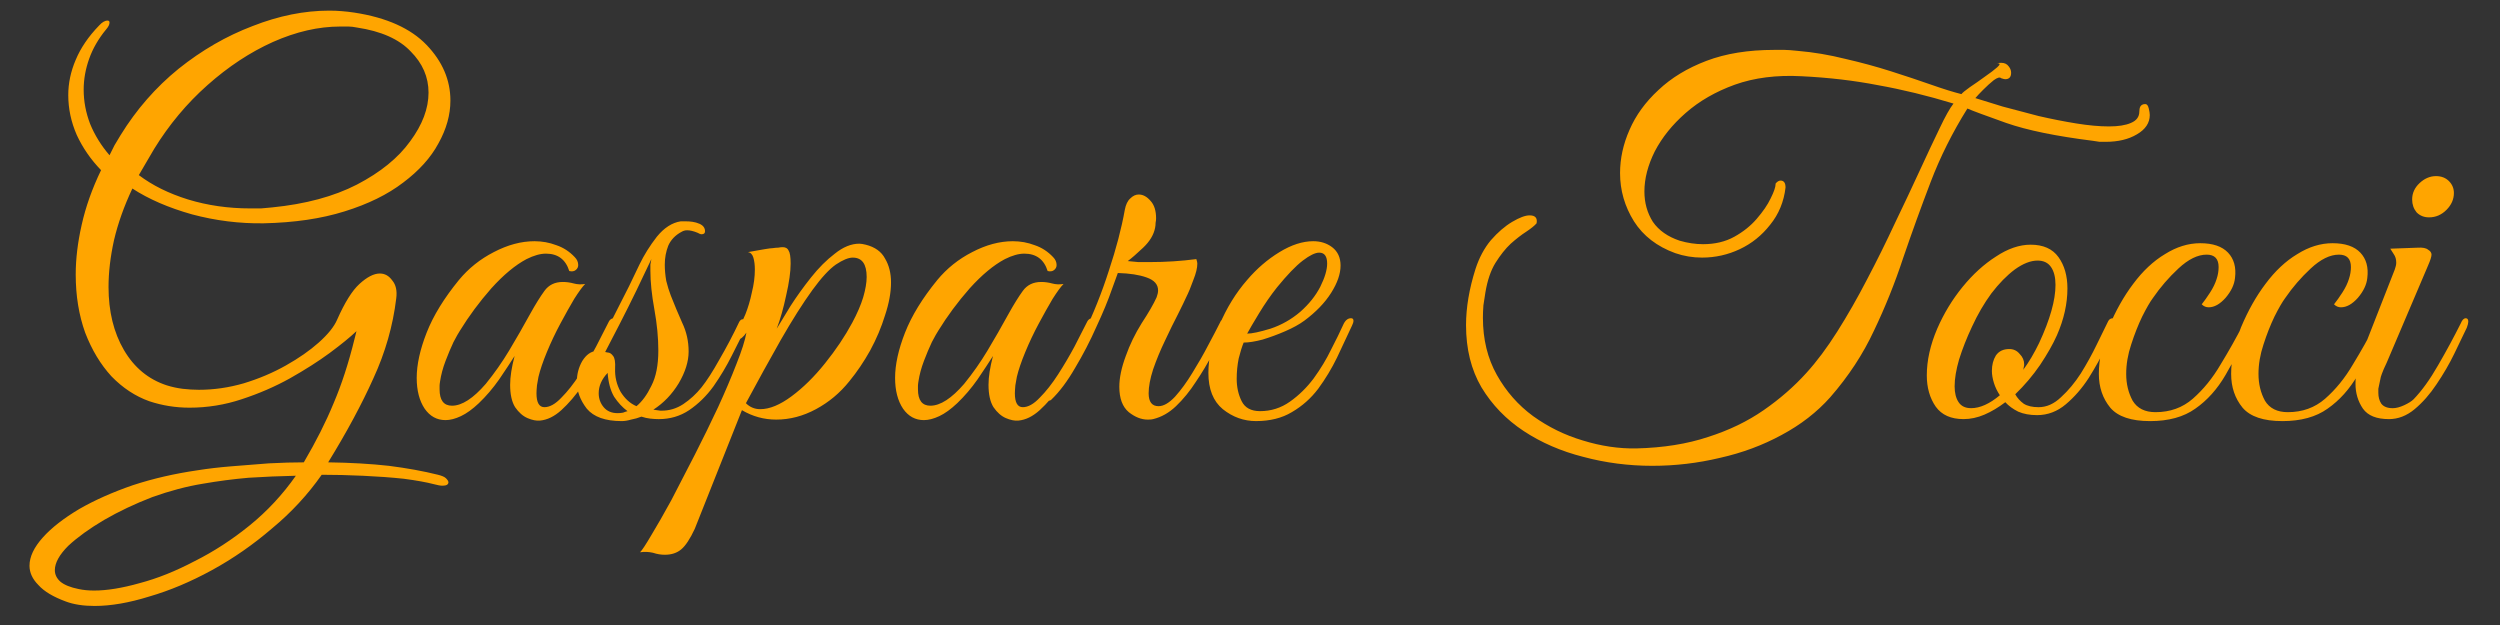 <?xml version="1.0" encoding="UTF-8" standalone="no"?><svg width="400" height="100" viewBox="0 0 105.833 26.458" version="1.1" id="svg1" xml:space="preserve" inkscape:version="1.3.2 (091e20e, 2023-11-25, custom)" sodipodi:docname="banner.svg" inkscape:export-filename="GitHub-Logo.png" inkscape:export-xdpi="600" inkscape:export-ydpi="600" xmlns:inkscape="http://www.inkscape.org/namespaces/inkscape" xmlns:sodipodi="http://sodipodi.sourceforge.net/DTD/sodipodi-0.dtd" xmlns="http://www.w3.org/2000/svg" xmlns:svg="http://www.w3.org/2000/svg"><rect x="0" y="0" width="105.833" height="26.458" fill="#333333" stroke="none"/><sodipodi:namedview id="namedview1" pagecolor="#505050" bordercolor="#eeeeee" borderopacity="1" inkscape:showpageshadow="0" inkscape:pageopacity="0" inkscape:pagecheckerboard="0" inkscape:deskcolor="#505050" inkscape:document-units="mm" inkscape:zoom="1.0544998" inkscape:cx="517.30689" inkscape:cy="182.55101" inkscape:window-width="1920" inkscape:window-height="1017" inkscape:window-x="1912" inkscape:window-y="-8" inkscape:window-maximized="1" inkscape:current-layer="g1" /><defs id="defs1" /><g inkscape:label="Livello 1" inkscape:groupmode="layer" id="layer1"><g inkscape:label="Image" id="g1" transform="matrix(0.265,0,0,0.265,82.63,126.275)"><g id="g8" transform="matrix(-1.077,-0.523,-0.523,1.077,145.316,185.799)" style="fill:#ffa500;fill-opacity:1" /><g id="g25" transform="translate(-17.07,-525.696)"><ellipse style="fill:none;fill-opacity:1;fill-rule:nonzero;stroke:#ce8500;stroke-width:1.914;stroke-linecap:round;stroke-dasharray:none;stroke-opacity:1" id="path8" cx="246.113" cy="-45.884" rx="53.055" ry="52.516" /><g id="g7" transform="matrix(-0.789,0.047,0.047,0.789,297.695,-4.457)" style="fill:#ffa500;fill-opacity:1"><path id="path4" style="opacity:1;fill:#ffa500;fill-opacity:1;fill-rule:evenodd;stroke-width:5.083;stroke-linecap:round" d="m 70.817,-13.703 a 1.526,1.526 0 0 1 -1.526,1.526 1.526,1.526 0 0 1 -1.526,-1.526 1.526,1.526 0 0 1 1.526,-1.526 1.526,1.526 0 0 1 1.526,1.526 z" /><path id="path5" style="opacity:1;fill:#ffa500;fill-opacity:1;fill-rule:evenodd;stroke-width:5.083;stroke-linecap:round" d="m 74.72,-13.596 a 0.923,0.923 0 0 1 -0.923,0.923 0.923,0.923 0 0 1 -0.923,-0.923 0.923,0.923 0 0 1 0.923,-0.923 0.923,0.923 0 0 1 0.923,0.923 z" /><path id="path6" style="opacity:1;fill:#ffa500;fill-opacity:1;fill-rule:evenodd;stroke-width:5.083;stroke-linecap:round" d="m 65.484,-16.208 a 1.204,1.204 0 0 1 -1.204,1.204 1.204,1.204 0 0 1 -1.204,-1.204 1.204,1.204 0 0 1 1.204,-1.204 1.204,1.204 0 0 1 1.204,1.204 z" /></g><path d="m 236.472,-11.349 -3.448,-0.054 c -2.038,-0.259 -3.91,-0.852 -5.614,-1.779 -1.705,-0.889 -3.187,-1.983 -4.447,-3.28 -1.223,-1.297 -2.186,-2.761 -2.89,-4.391 -0.667,-1.593 -1.001,-3.224 -1.001,-4.892 0,-0.815 0.074,-1.779 0.222,-2.89 0.185,-1.112 0.389,-2.223 0.611,-3.335 0.222,-1.149 0.408,-2.205 0.556,-3.168 0.185,-1.001 0.278,-1.797 0.278,-2.39 0,-0.889 -0.204,-1.76 -0.611,-2.613 -0.371,-0.852 -0.926,-1.631 -1.668,-2.335 -0.704,-0.741 -1.593,-1.353 -2.668,-1.834 -2.151,-0.972 -4.537,-1.281 -6.832,-1.778 2.29,-0.659 4.703,-0.793 6.887,-1.779 1.038,-0.519 1.908,-1.13 2.613,-1.834 0.741,-0.741 1.297,-1.538 1.668,-2.39 0.408,-0.889 0.611,-1.779 0.611,-2.668 0,-0.593 -0.093,-1.371 -0.278,-2.335 -0.148,-0.963 -0.334,-2.001 -0.556,-3.113 -0.222,-1.112 -0.426,-2.223 -0.611,-3.335 -0.148,-1.112 -0.222,-2.094 -0.222,-2.946 0,-1.705 0.334,-3.354 1.001,-4.947 0.704,-1.593 1.668,-3.039 2.89,-4.336 1.26,-1.297 2.742,-2.39 4.447,-3.28 1.705,-0.889 3.576,-1.482 5.614,-1.779 l 3.323,-0.005 c -3.316,1.507 -7.104,1.998 -9.716,4.73 -1.334,1.556 -2.001,3.28 -2.001,5.169 0,0.667 0.074,1.519 0.222,2.557 0.185,1.038 0.389,2.131 0.611,3.28 0.222,1.112 0.408,2.223 0.556,3.335 0.185,1.075 0.278,2.001 0.278,2.779 0,1.26 -0.241,2.52 -0.723,3.78 -0.445,1.223 -1.13,2.39 -2.057,3.502 -0.889,1.112 -2.02,2.149 -3.391,3.113 -1.371,0.926 -2.965,1.723 -4.78,2.39 1.779,0.667 3.354,1.482 4.725,2.446 1.371,0.963 2.501,2.02 3.391,3.168 0.926,1.149 1.631,2.353 2.112,3.613 0.482,1.26 0.723,2.501 0.723,3.724 0,0.778 -0.093,1.705 -0.278,2.779 -0.148,1.075 -0.334,2.186 -0.556,3.335 -0.222,1.149 -0.426,2.223 -0.611,3.224 -0.148,1.038 -0.222,1.89 -0.222,2.557 0,1.89 0.667,3.613 2.001,5.169 2.61,2.685 6.433,3.518 9.84,4.835 z" id="text1" style="font-size:684.152px;line-height:113.22%;font-family:'Microsoft Himalaya';-inkscape-font-specification:'Microsoft Himalaya, Normal';letter-spacing:3.58px;fill:#ffa500;fill-opacity:1;fill-rule:evenodd;stroke:#ffffff;stroke-width:0.097;stroke-linecap:round;stroke-dasharray:none" aria-label="{" sodipodi:nodetypes="cccccscccsccccsscscscsccscccscccsccccscsscscscc" /><g id="g3" transform="matrix(0.574,-0.326,0.326,0.574,173.42,-57.497)"><g id="g4" transform="rotate(30.397,111.794,87.922)"><g id="g6" transform="rotate(28.389,111.079,86.839)"><path id="path1" style="fill:#ffa500;fill-opacity:1;fill-rule:evenodd;stroke-width:5.083;stroke-linecap:round" d="m 116.546,54.76 -0.045,13.243 -8.802,-0.246 0.149,-13.221 c 0.357,-24.856 8.499,-24.105 8.698,0.225 z" sodipodi:nodetypes="sccss" /><path id="rect1-5" style="fill:#ffa500;fill-opacity:1;fill-rule:evenodd;stroke-width:7.592;stroke-linecap:round" d="m 107.495,98.696 0.099,-20.328 8.813,0.174 -0.102,20.174 z" sodipodi:nodetypes="ccccc" /><path id="rect1-8" style="fill:#ffa500;fill-opacity:1;fill-rule:evenodd;stroke-width:4.6;stroke-linecap:round" d="m 107.323,111.455 0.07,-7.678 8.872,0.121 -0.049,7.662 z" sodipodi:nodetypes="ccccc" /><path id="rect1-4" style="fill:#ffa500;fill-opacity:1;fill-rule:evenodd;stroke-width:2.325;stroke-linecap:round" d="m 107.424,102.202 0.019,-2.026 8.862,0.115 -0.005,2.025 z" sodipodi:nodetypes="ccccc" /><g id="g5" transform="translate(-0.266,-2.13)"><path id="path2" style="fill:#ffa500;fill-opacity:1;fill-rule:evenodd;stroke-width:5.083;stroke-linecap:round" d="m 107.843,139.626 c -1.688,0.317 0.613,-3.989 -0.373,-9.76 -0.242,-1.418 -1.316,-3.103 -1.779,-4.701 -0.624,-2.154 -0.773,-3.767 -0.35,-5.673 0.202,-0.91 2.881,-6.407 6.527,-4.929 0.635,0.257 -2.27,2.748 -1.22,8 0.683,3.415 1.252,8.958 -0.271,12.591 -0.818,1.95 -1,4.185 -2.534,4.473 z" sodipodi:nodetypes="ssssssss" /><path id="path3" style="fill:#ffa500;fill-opacity:1;fill-rule:evenodd;stroke-width:5.083;stroke-linecap:round" d="m 109.846,139.334 c -0.377,-0.273 1.144,-2.762 1.945,-6.07 0.22,-0.909 0.279,-1.868 0.329,-2.878 0.033,-0.667 0.11,-1.373 0.055,-2.039 -0.105,-1.277 -0.24,-3.073 -0.543,-4.901 -0.254,-1.533 -0.441,-3.026 -0.279,-4.306 0.24,-1.894 0.911,-3.325 1.602,-4.348 0.211,-0.312 6.112,0.293 5.485,8.345 -1.019,4.198 -3.101,12.327 -6.034,14.673 -0.786,0.629 -1.663,2.172 -2.561,1.523 z" sodipodi:nodetypes="ssssssscss" /></g><rect style="fill:#ffa500;fill-opacity:1;fill-rule:evenodd;stroke-width:5.405;stroke-linecap:round" id="rect7" width="8.814" height="7.328" x="108.182" y="68.029" transform="matrix(1,0.013,-0.008,1,0,0)" /></g></g></g></g><path d="m -296.699,-379.71 q -2.699,0 -4.604,-0.714 -3.017,-1.111 -4.366,-2.62 -1.429,-1.429 -1.429,-3.096 0,-2.143 2.143,-4.525 2.064,-2.302 5.795,-4.525 3.731,-2.143 8.573,-3.81 4.842,-1.588 10.32,-2.381 2.461,-0.397 5.398,-0.635 3.017,-0.238 6.033,-0.476 3.096,-0.159 5.557,-0.159 2.937,-5.001 4.763,-9.447 1.905,-4.445 3.334,-10.24 l 0.318,-1.27 q -1.508,1.429 -4.287,3.493 -2.699,1.985 -6.351,4.048 -3.572,1.985 -7.7,3.334 -4.048,1.349 -8.335,1.349 -3.334,0 -6.43,-1.032 -3.334,-1.191 -6.033,-3.969 -2.62,-2.858 -4.207,-6.986 -1.508,-4.207 -1.508,-9.288 0,-3.731 0.953,-7.938 0.953,-4.287 3.096,-8.732 -2.461,-2.54 -3.89,-5.636 -1.349,-3.096 -1.349,-6.351 0,-2.858 1.191,-5.636 1.191,-2.858 3.731,-5.477 0.714,-0.794 1.349,-0.794 0.318,0 0.318,0.318 0,0.476 -0.556,1.111 -1.826,2.223 -2.699,4.684 -0.873,2.461 -0.873,4.922 0,2.778 1.032,5.477 1.111,2.699 3.096,5.001 0.397,-0.794 0.794,-1.588 0.476,-0.794 0.953,-1.588 3.81,-6.192 9.288,-10.637 5.557,-4.445 11.828,-6.827 6.271,-2.461 12.225,-2.461 1.032,0 1.985,0.079 1.032,0.079 2.064,0.238 7.7,1.191 11.51,5.16 3.81,3.969 3.81,8.891 0,3.413 -1.905,6.827 -1.826,3.413 -5.636,6.271 -3.731,2.858 -9.367,4.604 -5.557,1.746 -12.939,1.905 -5.795,0.079 -11.431,-1.429 -5.636,-1.588 -9.526,-4.128 -1.985,4.207 -2.937,8.256 -0.873,3.969 -0.873,7.462 0,5.874 2.461,10.082 2.461,4.207 6.827,5.636 1.27,0.397 2.54,0.556 1.349,0.159 2.62,0.159 3.572,0 7.144,-1.032 3.652,-1.111 6.747,-2.858 3.096,-1.746 5.239,-3.652 2.223,-1.985 2.937,-3.652 1.826,-4.128 3.572,-5.716 1.826,-1.667 3.255,-1.667 1.191,0 1.985,1.111 0.873,1.032 0.635,2.858 -0.794,6.589 -3.652,12.781 -2.778,6.192 -7.224,13.416 5.398,0.079 9.685,0.556 4.366,0.556 7.859,1.429 0.953,0.238 1.27,0.556 0.397,0.397 0.397,0.635 0,0.556 -0.953,0.556 -0.476,0 -1.349,-0.238 -1.826,-0.476 -4.842,-0.873 -3.017,-0.318 -6.509,-0.476 -3.413,-0.159 -6.589,-0.159 -3.334,4.763 -7.938,8.573 -4.525,3.89 -9.605,6.668 -5.08,2.778 -10.002,4.207 -4.842,1.508 -8.732,1.508 z m 24.847,-63.506 q 0.873,0 1.746,0 0.873,-0.079 1.746,-0.159 8.018,-0.794 13.574,-3.652 5.636,-2.937 8.494,-6.906 2.937,-3.969 2.937,-7.779 0,-3.731 -2.858,-6.589 -2.778,-2.937 -8.573,-3.81 -0.794,-0.159 -1.35,-0.159 -0.476,0 -1.349,0 -5.16,0 -10.717,2.461 -5.477,2.461 -10.478,6.906 -4.922,4.366 -8.494,10.161 -0.873,1.508 -1.349,2.302 -0.476,0.794 -1.111,1.905 3.255,2.461 7.859,3.89 4.684,1.429 9.923,1.429 z m -24.926,61.045 q 3.096,0 7.303,-1.191 4.207,-1.111 8.732,-3.493 4.604,-2.302 8.811,-5.716 4.207,-3.413 7.383,-7.938 -3.81,0.079 -7.541,0.318 -3.652,0.318 -7.303,0.953 -3.89,0.635 -8.097,2.143 -4.128,1.588 -7.7,3.652 -3.493,2.064 -5.716,4.128 -2.143,2.143 -2.143,3.89 0,1.032 0.873,1.826 0.953,0.794 2.937,1.191 1.111,0.238 2.461,0.238 z m 71.224,-27.149 q -0.873,0.079 -1.985,-0.397 -1.111,-0.476 -1.985,-1.746 -0.794,-1.27 -0.794,-3.572 0,-1.905 0.714,-4.604 -0.953,1.508 -2.461,3.731 -1.508,2.143 -3.255,3.81 -1.508,1.429 -2.858,2.064 -1.349,0.635 -2.461,0.635 -2.064,0 -3.334,-1.826 -1.27,-1.905 -1.27,-4.922 0,-3.175 1.588,-7.224 1.588,-4.048 5.16,-8.415 2.302,-2.778 5.557,-4.445 3.334,-1.746 6.509,-1.746 1.826,0 3.493,0.635 1.667,0.556 2.937,1.905 0.556,0.556 0.556,1.27 0,0.476 -0.397,0.794 -0.397,0.318 -1.032,0.159 -0.873,-2.778 -3.731,-2.778 -1.349,0 -3.096,0.873 -2.699,1.429 -5.636,4.684 -2.858,3.255 -5.001,6.747 -0.318,0.476 -1.032,1.826 -0.635,1.349 -1.27,3.017 -0.635,1.667 -0.873,3.255 -0.079,0.476 -0.079,0.714 0,0.159 0,0.556 0,2.62 1.985,2.62 2.381,0 5.398,-3.493 2.064,-2.54 3.731,-5.319 1.667,-2.778 3.413,-5.954 1.191,-2.143 2.223,-3.572 1.032,-1.429 2.937,-1.429 0.873,0 1.746,0.238 0.873,0.238 1.826,0.079 -0.635,0.635 -1.746,2.381 -1.032,1.746 -2.223,3.969 -1.191,2.223 -2.143,4.525 -0.953,2.302 -1.35,3.969 -0.079,0.476 -0.238,1.349 -0.079,0.873 -0.079,1.27 0,2.223 1.27,2.223 1.27,0 2.699,-1.508 1.508,-1.508 2.937,-3.731 1.429,-2.223 2.62,-4.445 1.191,-2.302 1.905,-3.731 0.318,-0.794 0.953,-0.794 0.397,0 0.397,0.556 0,0.238 -0.238,0.873 -0.953,1.985 -2.302,4.525 -1.349,2.461 -2.937,4.842 -1.588,2.302 -3.334,3.89 -1.667,1.508 -3.413,1.667 z m 13.037,0.079 q -3.89,0 -5.557,-1.985 -1.588,-2.064 -1.588,-4.287 0,-1.826 0.873,-3.334 0.953,-1.508 2.223,-1.588 1.588,-3.096 3.413,-6.747 1.905,-3.652 3.493,-7.065 1.111,-2.302 2.778,-4.445 1.746,-2.143 3.81,-2.461 h 0.794 q 0.635,0 1.111,0.079 0.556,0.079 1.111,0.318 0.873,0.397 0.873,1.191 0,0.476 -0.556,0.476 -0.238,0 -0.635,-0.238 -0.953,-0.397 -1.667,-0.397 -0.476,0 -0.873,0.238 -1.508,0.794 -2.143,2.223 -0.556,1.429 -0.556,3.017 0,1.27 0.238,2.62 0.318,1.27 0.714,2.302 0.873,2.223 1.826,4.366 1.032,2.143 1.032,4.604 0,2.381 -1.588,5.08 -1.588,2.62 -4.048,4.207 l 0.556,0.079 q 0.397,0.079 0.556,0.079 0.159,0 0.238,0 1.826,0 3.413,-1.032 1.667,-1.111 2.937,-2.699 1.27,-1.588 2.858,-4.445 1.667,-2.858 3.175,-6.033 0.238,-0.397 0.556,-0.397 0.397,0 0.556,0.318 0.238,0.238 0.079,0.635 -1.032,2.223 -2.381,4.842 -1.27,2.54 -2.937,4.922 -1.667,2.302 -3.89,3.81 -2.143,1.429 -4.842,1.429 -0.635,0 -1.349,-0.079 -0.714,-0.079 -1.429,-0.318 -0.794,0.318 -1.667,0.476 -0.794,0.238 -1.508,0.238 z m 2.381,-2.381 q 1.349,-1.111 2.381,-3.255 1.111,-2.143 1.111,-5.636 0,-3.096 -0.635,-6.589 -0.635,-3.493 -0.635,-6.192 0,-0.556 0,-0.953 0.079,-0.476 0.159,-0.873 -1.032,2.143 -2.381,5.001 -1.35,2.778 -2.699,5.398 -1.349,2.62 -2.302,4.445 0,0 0.397,0.079 0.476,0 0.873,0.556 0.397,0.476 0.318,1.985 -0.079,1.985 0.873,3.731 1.032,1.667 2.54,2.302 z m -3.017,1.111 q 0.476,0 0.873,-0.079 0.397,-0.159 0.714,-0.238 -1.191,-0.873 -2.143,-2.302 -0.873,-1.508 -1.032,-3.81 -1.429,1.508 -1.429,3.255 0,1.27 0.794,2.223 0.794,0.953 2.223,0.953 z m 7.56,22.624 q -0.953,0 -1.905,-0.318 -1.032,-0.238 -2.064,-0.079 0.476,-0.476 1.826,-2.778 1.35,-2.223 3.175,-5.557 1.746,-3.334 3.731,-7.224 1.985,-3.89 3.731,-7.621 1.746,-3.81 2.937,-6.906 1.27,-3.175 1.588,-5.001 -0.714,1.032 -1.429,1.191 -0.635,0.079 -0.318,-0.476 0.159,-0.318 0.635,-1.508 0.556,-1.27 0.953,-2.143 0.635,-1.588 1.032,-3.493 0.476,-1.905 0.476,-3.652 0,-1.111 -0.238,-1.905 -0.238,-0.794 -0.873,-0.873 0,0 0.873,-0.159 0.873,-0.159 1.826,-0.318 0.953,-0.159 1.27,-0.159 0.476,-0.079 0.873,-0.079 0.397,-0.079 0.714,-0.079 0.714,0 0.953,0.556 0.318,0.476 0.318,2.064 0,1.985 -0.714,5.08 -0.635,3.017 -1.508,5.319 0.873,-1.429 2.223,-3.652 1.429,-2.223 3.255,-4.525 1.826,-2.302 3.81,-3.81 1.985,-1.588 3.89,-1.588 0.397,0 1.032,0.159 2.223,0.556 3.096,2.223 0.953,1.588 0.953,3.81 0,2.381 -0.953,5.239 -0.873,2.858 -2.381,5.636 -1.508,2.699 -3.334,4.922 -2.223,2.778 -5.319,4.445 -3.096,1.667 -6.351,1.667 -2.937,0 -5.477,-1.508 l -7.541,18.972 q -1.111,2.381 -2.143,3.255 -1.032,0.873 -2.62,0.873 z m 15.241,-23.259 q 2.223,0 5.001,-2.064 2.778,-2.064 5.319,-5.239 2.62,-3.255 4.366,-6.509 1.191,-2.223 1.746,-4.048 0.556,-1.905 0.556,-3.255 0,-3.096 -2.223,-3.096 -1.032,0 -2.699,1.111 -1.588,1.111 -3.731,4.048 -2.302,3.175 -5.08,8.018 -2.699,4.763 -5.557,10.082 0.953,0.953 2.302,0.953 z m 41.218,1.826 q -0.873,0.079 -1.985,-0.397 -1.111,-0.476 -1.985,-1.746 -0.794,-1.27 -0.794,-3.572 0,-1.905 0.714,-4.604 -0.953,1.508 -2.461,3.731 -1.508,2.143 -3.255,3.81 -1.508,1.429 -2.858,2.064 -1.35,0.635 -2.461,0.635 -2.064,0 -3.334,-1.826 -1.27,-1.905 -1.27,-4.922 0,-3.175 1.588,-7.224 1.588,-4.048 5.16,-8.415 2.302,-2.778 5.557,-4.445 3.334,-1.746 6.509,-1.746 1.826,0 3.493,0.635 1.667,0.556 2.937,1.905 0.556,0.556 0.556,1.27 0,0.476 -0.397,0.794 -0.397,0.318 -1.032,0.159 -0.873,-2.778 -3.731,-2.778 -1.349,0 -3.096,0.873 -2.699,1.429 -5.636,4.684 -2.858,3.255 -5.001,6.747 -0.318,0.476 -1.032,1.826 -0.635,1.349 -1.27,3.017 -0.635,1.667 -0.873,3.255 -0.079,0.476 -0.079,0.714 0,0.159 0,0.556 0,2.62 1.985,2.62 2.381,0 5.398,-3.493 2.064,-2.54 3.731,-5.319 1.667,-2.778 3.413,-5.954 1.191,-2.143 2.223,-3.572 1.032,-1.429 2.937,-1.429 0.873,0 1.746,0.238 0.873,0.238 1.826,0.079 -0.635,0.635 -1.746,2.381 -1.032,1.746 -2.223,3.969 -1.191,2.223 -2.143,4.525 -0.953,2.302 -1.349,3.969 -0.079,0.476 -0.238,1.349 -0.079,0.873 -0.079,1.27 0,2.223 1.27,2.223 1.27,0 2.699,-1.508 1.508,-1.508 2.937,-3.731 1.429,-2.223 2.62,-4.445 1.191,-2.302 1.905,-3.731 0.318,-0.794 0.953,-0.794 0.397,0 0.397,0.556 0,0.238 -0.238,0.873 -0.953,1.985 -2.302,4.525 -1.349,2.461 -2.937,4.842 -1.588,2.302 -3.334,3.89 -1.667,1.508 -3.413,1.667 z m 20.658,-0.159 q -1.508,0 -3.017,-1.191 -1.508,-1.27 -1.508,-4.048 0,-2.143 1.032,-4.922 0.953,-2.699 2.54,-5.239 1.667,-2.54 2.381,-4.128 0.238,-0.635 0.238,-1.111 0,-1.429 -1.826,-2.064 -1.746,-0.635 -4.604,-0.714 l -0.953,2.62 q -0.873,2.54 -2.461,5.954 -1.508,3.413 -3.413,6.589 -1.826,3.175 -3.81,5.08 -0.159,0.159 -0.397,0.159 -0.318,0 -0.397,-0.397 -0.159,-0.397 0.318,-0.953 3.096,-4.128 5.557,-9.129 2.461,-5.08 4.128,-10.32 1.746,-5.239 2.54,-9.685 0.238,-1.27 0.873,-1.826 0.635,-0.635 1.349,-0.635 1.032,0 1.905,1.032 0.873,0.953 0.873,2.778 0,0.318 -0.079,0.714 0,0.397 -0.079,0.794 -0.318,1.667 -1.905,3.175 -1.508,1.429 -2.461,2.143 0.794,0.079 1.667,0.159 0.873,0 1.905,0 3.731,0 7.383,-0.476 0.159,0.476 0.159,0.714 0,1.032 -0.635,2.62 -0.556,1.588 -1.191,2.858 -0.318,0.714 -1.27,2.62 -0.953,1.826 -2.064,4.207 -1.111,2.302 -1.905,4.604 -0.714,2.223 -0.714,3.81 0,2.064 1.588,2.064 1.191,0 2.62,-1.508 1.429,-1.588 2.778,-3.81 1.429,-2.302 2.54,-4.445 1.191,-2.223 1.826,-3.493 0.318,-0.794 0.873,-0.794 0.318,0 0.318,0.556 0,0.318 -0.238,0.953 -0.873,1.826 -2.064,4.128 -1.191,2.302 -2.699,4.525 -1.429,2.223 -3.175,3.89 -1.667,1.588 -3.652,2.064 -0.238,0.079 -0.873,0.079 z m 17.324,0.238 q -2.937,0 -5.319,-1.905 -2.302,-1.905 -2.302,-5.795 0,-3.572 1.746,-7.621 1.746,-4.128 4.445,-7.224 2.302,-2.699 5.16,-4.445 2.858,-1.746 5.398,-1.746 1.746,0 3.017,0.953 1.349,1.032 1.349,2.937 0,1.985 -1.508,4.366 -1.508,2.381 -4.287,4.445 -1.191,0.873 -3.017,1.667 -1.826,0.794 -3.652,1.349 -1.826,0.476 -3.017,0.476 -0.397,0.953 -0.794,2.54 -0.318,1.588 -0.318,3.255 0,1.985 0.794,3.572 0.794,1.588 2.937,1.588 2.62,0 4.763,-1.508 2.143,-1.508 3.81,-3.731 1.667,-2.302 2.778,-4.604 1.191,-2.302 1.905,-3.89 0.476,-1.111 1.27,-1.111 0.397,0 0.397,0.397 0,0.318 -0.238,0.794 -1.111,2.381 -2.381,5.08 -1.27,2.62 -3.017,5.001 -1.746,2.302 -4.207,3.731 -2.381,1.429 -5.716,1.429 z m -1.429,-13.971 q 1.111,0 3.731,-0.794 2.62,-0.873 4.763,-2.699 2.064,-1.826 3.175,-3.969 1.111,-2.223 1.111,-3.731 0,-1.746 -1.27,-1.746 -0.953,0 -2.62,1.27 -1.667,1.27 -4.128,4.287 -1.508,1.905 -2.858,4.128 -1.35,2.223 -1.905,3.255 z m 64.734,21.116 q -5.716,0 -11.034,-1.429 -5.319,-1.349 -9.526,-4.128 -4.207,-2.778 -6.747,-6.986 -2.461,-4.207 -2.461,-9.923 0,-4.207 1.508,-8.97 0.873,-2.699 2.461,-4.604 1.667,-1.905 3.413,-2.937 1.746,-1.032 2.778,-1.032 1.35,0 1.111,1.27 -0.476,0.556 -1.667,1.349 -1.111,0.714 -2.461,1.905 -1.27,1.191 -2.461,3.096 -1.111,1.826 -1.588,4.684 -0.159,1.032 -0.318,2.064 -0.079,1.032 -0.079,1.985 0,5.16 2.223,9.129 2.223,3.969 5.795,6.589 3.652,2.62 7.938,3.89 4.366,1.35 8.573,1.27 6.43,-0.159 11.431,-1.826 5.001,-1.588 8.891,-4.287 3.89,-2.699 6.827,-5.954 2.461,-2.699 4.922,-6.589 2.461,-3.89 4.763,-8.335 2.381,-4.525 4.445,-8.97 2.143,-4.445 3.969,-8.415 1.826,-3.969 3.175,-6.747 1.35,-2.858 2.223,-3.969 -6.271,-1.905 -12.066,-2.937 -5.716,-1.111 -12.225,-1.429 -5.954,-0.318 -10.637,1.349 -4.604,1.667 -7.859,4.525 -3.175,2.778 -4.922,6.112 -1.667,3.334 -1.667,6.43 0,2.699 1.35,4.842 1.429,2.064 4.287,3.017 1.905,0.556 3.731,0.556 2.858,0 5.001,-1.191 2.143,-1.191 3.572,-2.858 1.508,-1.746 2.223,-3.255 0.794,-1.588 0.794,-2.302 v -0.079 q 0.397,-0.476 0.794,-0.476 0.794,0 0.794,1.111 -0.397,3.413 -2.461,5.954 -1.985,2.54 -4.842,3.89 -2.858,1.35 -6.033,1.35 -2.223,0 -4.287,-0.714 -4.366,-1.588 -6.589,-5.08 -2.223,-3.572 -2.223,-7.7 0,-3.493 1.508,-6.906 1.508,-3.493 4.604,-6.351 3.096,-2.937 7.7,-4.684 4.604,-1.746 10.796,-1.746 1.032,0 1.667,0 0.635,0 2.143,0.159 3.731,0.318 7.541,1.27 3.81,0.873 7.303,1.985 3.493,1.111 6.43,2.143 2.937,1.032 4.842,1.508 0.238,-0.318 1.349,-1.111 1.191,-0.794 2.381,-1.667 1.27,-0.873 1.985,-1.508 0.714,-0.635 0.079,-0.635 h -0.079 q 0.238,-0.079 0.635,-0.079 0.794,0 1.191,0.556 0.397,0.476 0.397,1.032 0,1.032 -0.953,1.032 -0.159,0 -0.635,-0.159 -0.318,-0.318 -1.191,0.318 -0.794,0.635 -1.667,1.508 -0.794,0.794 -1.27,1.349 1.746,0.556 4.366,1.349 2.699,0.714 5.716,1.508 3.096,0.714 6.033,1.191 2.937,0.476 5.239,0.476 2.223,0 3.493,-0.556 1.349,-0.556 1.349,-1.826 0,-0.476 0.159,-0.794 0.238,-0.397 0.794,-0.397 0.397,0 0.556,0.714 0.159,0.635 0.159,1.032 0,1.905 -2.064,3.096 -1.985,1.191 -5.001,1.191 -0.476,0 -0.953,0 -0.476,-0.079 -1.032,-0.159 -8.891,-1.111 -13.892,-2.858 -4.922,-1.746 -6.192,-2.302 -3.572,5.716 -5.874,11.749 -2.302,6.033 -4.366,12.066 -1.985,6.033 -4.684,11.669 -2.62,5.636 -6.986,10.637 -3.175,3.572 -7.779,6.033 -4.525,2.461 -9.843,3.652 -5.319,1.27 -10.796,1.27 z m 49.712,-7.462 q -3.017,0 -4.445,-1.985 -1.429,-2.064 -1.429,-5.001 0,-3.572 1.667,-7.462 1.588,-3.652 4.048,-6.668 2.461,-3.017 5.319,-4.842 2.858,-1.905 5.557,-1.905 3.017,0 4.445,1.985 1.429,1.985 1.429,5.001 0,3.652 -1.667,7.462 -0.953,2.143 -2.699,4.763 -1.746,2.54 -3.969,4.684 0.476,0.873 1.35,1.508 0.873,0.556 2.381,0.556 1.905,0 3.572,-1.588 1.746,-1.588 3.175,-3.81 1.429,-2.302 2.54,-4.604 1.111,-2.302 1.826,-3.731 0.238,-0.476 0.794,-0.476 0.318,0 0.476,0.318 0.159,0.238 -0.079,0.794 -0.476,1.191 -1.588,3.572 -1.111,2.302 -2.699,4.842 -1.588,2.461 -3.652,4.207 -2.064,1.746 -4.604,1.746 -1.746,0 -3.017,-0.556 -1.27,-0.635 -2.064,-1.508 -1.667,1.27 -3.334,1.985 -1.667,0.714 -3.334,0.714 z m 1.191,-1.746 q 2.143,0 4.604,-2.064 -0.635,-0.953 -0.953,-1.985 -0.318,-1.032 -0.318,-1.905 0,-1.429 0.635,-2.461 0.714,-1.032 2.143,-1.032 1.032,0 1.667,0.794 0.714,0.714 0.714,1.667 0,0.238 -0.079,0.476 0,0.159 -0.079,0.397 1.349,-1.826 2.54,-4.287 2.62,-5.636 2.62,-9.288 0,-1.826 -0.714,-2.858 -0.714,-1.032 -2.143,-1.032 -1.667,0 -3.652,1.429 -1.905,1.429 -3.731,3.81 -1.746,2.381 -3.096,5.319 -1.27,2.699 -2.064,5.239 -0.714,2.461 -0.714,4.287 0,1.588 0.635,2.54 0.635,0.953 1.985,0.953 z m 28.596,2.064 q -4.525,0 -6.351,-2.143 -1.826,-2.223 -1.826,-5.398 0,-3.493 1.588,-7.462 1.667,-3.969 3.89,-6.906 2.302,-3.096 5.08,-4.763 2.778,-1.746 5.636,-1.746 3.017,0 4.445,1.508 1.429,1.508 1.111,4.048 -0.159,1.588 -1.508,3.175 -1.35,1.508 -2.699,1.508 -0.635,0 -1.111,-0.476 0.635,-0.794 1.35,-1.905 0.714,-1.111 1.032,-2.143 0.318,-0.953 0.318,-1.905 0,-1.985 -1.905,-1.985 -2.143,0 -4.525,2.223 -2.302,2.143 -4.048,4.684 -0.714,0.953 -1.746,3.017 -0.953,1.985 -1.746,4.445 -0.794,2.381 -0.794,4.684 0,2.381 1.032,4.287 1.111,1.826 3.652,1.826 3.493,0 5.954,-2.143 2.54,-2.223 4.445,-5.477 1.985,-3.255 3.572,-6.351 0.476,-0.953 0.953,-0.953 0.397,0 0.397,0.635 0,0.318 -0.238,0.794 -1.905,4.128 -3.89,7.541 -1.985,3.413 -4.842,5.398 -2.778,1.985 -7.224,1.985 z m 21.134,0 q -4.525,0 -6.351,-2.143 -1.826,-2.223 -1.826,-5.398 0,-3.493 1.588,-7.462 1.667,-3.969 3.89,-6.906 2.302,-3.096 5.08,-4.763 2.778,-1.746 5.636,-1.746 3.017,0 4.445,1.508 1.429,1.508 1.111,4.048 -0.159,1.588 -1.508,3.175 -1.349,1.508 -2.699,1.508 -0.635,0 -1.111,-0.476 0.635,-0.794 1.35,-1.905 0.714,-1.111 1.032,-2.143 0.318,-0.953 0.318,-1.905 0,-1.985 -1.905,-1.985 -2.143,0 -4.525,2.223 -2.302,2.143 -4.048,4.684 -0.714,0.953 -1.746,3.017 -0.953,1.985 -1.746,4.445 -0.794,2.381 -0.794,4.684 0,2.381 1.032,4.287 1.111,1.826 3.652,1.826 3.493,0 5.954,-2.143 2.54,-2.223 4.445,-5.477 1.985,-3.255 3.572,-6.351 0.476,-0.953 0.953,-0.953 0.397,0 0.397,0.635 0,0.318 -0.238,0.794 -1.905,4.128 -3.89,7.541 -1.985,3.413 -4.842,5.398 -2.778,1.985 -7.224,1.985 z M 76.223,-441.787 q -1.191,0 -1.985,-0.794 -0.714,-0.873 -0.714,-2.064 0,-1.508 1.191,-2.62 1.191,-1.111 2.62,-1.111 1.27,0 2.064,0.794 0.794,0.794 0.794,1.905 0,1.508 -1.191,2.699 -1.191,1.191 -2.778,1.191 z m -6.43,32.229 q -2.937,0 -4.128,-1.667 -1.191,-1.746 -1.191,-3.969 0,-1.191 0.238,-2.381 0.318,-1.27 0.714,-2.302 l 5.319,-13.574 q 0.238,-0.635 0.238,-1.111 0,-0.794 -0.397,-1.349 -0.397,-0.635 -0.556,-0.873 l 4.366,-0.159 q 1.191,-0.079 1.667,0.318 0.556,0.318 0.556,0.794 0,0.476 -0.556,1.746 l -6.589,15.48 q 0,0 -0.476,1.032 -0.397,0.953 -0.476,1.27 -0.238,1.191 -0.318,1.508 -0.079,0.318 -0.079,0.397 0,0.079 0,0.635 0,1.032 0.476,1.746 0.556,0.714 1.826,0.714 0.794,0 1.826,-0.476 1.032,-0.476 1.508,-0.953 1.985,-2.064 3.89,-5.398 1.985,-3.413 3.652,-6.747 0.318,-0.794 0.794,-0.794 0.397,0 0.397,0.556 0,0.318 -0.238,0.953 -0.794,1.667 -1.985,4.128 -1.191,2.461 -2.858,4.922 -1.588,2.381 -3.493,3.969 -1.905,1.588 -4.128,1.588 z" id="text25" style="font-size:114.212px;line-height:113.22%;font-family:'Great Vibes';-inkscape-font-specification:'Great Vibes, Normal';letter-spacing:0.598px;fill:#ffa500;stroke-width:0.061;stroke-linecap:round" aria-label="Gaspare Tocci" /></g></g></svg>